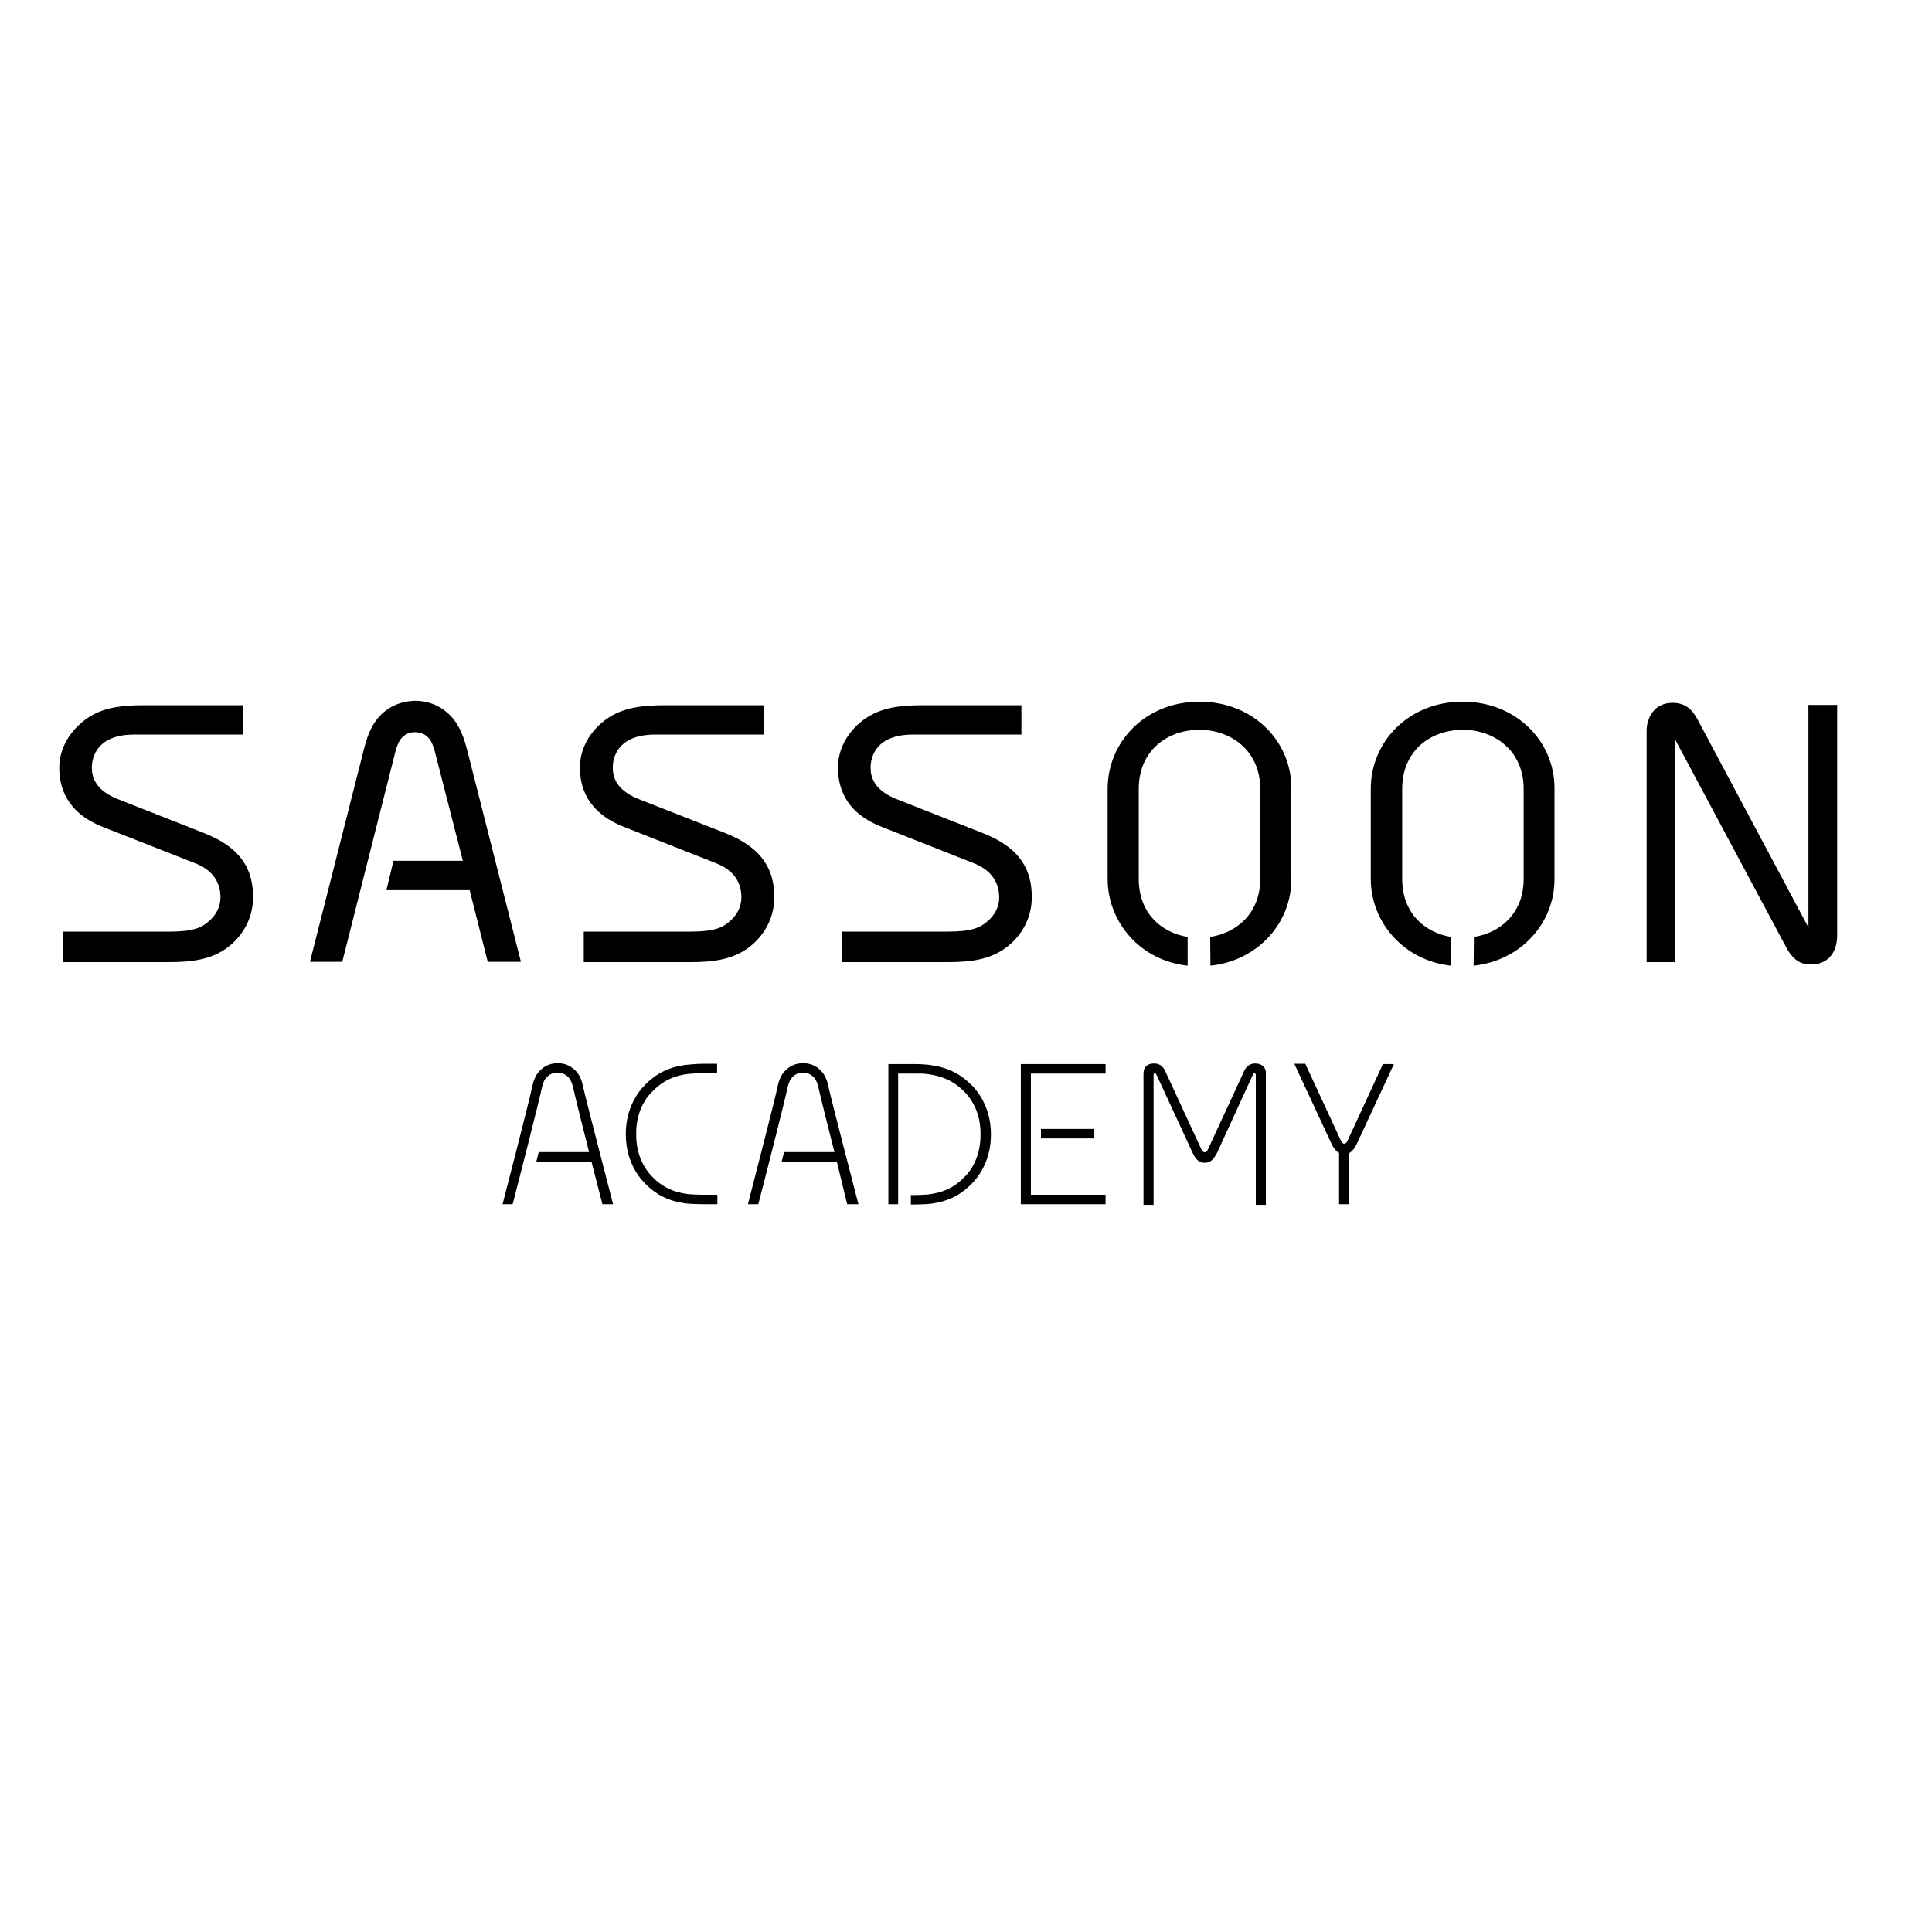 <?xml version="1.0" encoding="utf-8"?>
<!-- Generator: Adobe Illustrator 19.2.1, SVG Export Plug-In . SVG Version: 6.00 Build 0)  -->
<svg version="1.1" id="layer" xmlns="http://www.w3.org/2000/svg" xmlns:xlink="http://www.w3.org/1999/xlink" x="0px" y="0px"
	 viewBox="0 0 652 652" style="enable-background:new 0 0 652 652;" xml:space="preserve">
<style type="text/css">
	.st0{fill:#000;}
</style>
<path class="st0" d="M132.8,290.5h23.4l-9.2-35.9c-0.8-3.4-1.7-4.9-2.4-5.6c-1.3-1.3-2.5-1.8-4.5-1.9c-2,0-3.2,0.6-4.5,1.9
	c-0.7,0.7-1.6,2.2-2.4,5.6l-17.7,70h-10.9l18.3-72.1c1.3-5.2,3.1-8.6,5.3-10.9c3.1-3.3,7.3-5,11.9-5.1h0c4.6,0,8.8,1.8,12,5.1
	c2.2,2.3,4,5.6,5.4,10.9l18.3,72.1h-11.2l-6.1-24.2h-28.1L132.8,290.5L132.8,290.5z M565.4,249.7v75h-9.7l0-78.2
	c0-4.1,2.5-9.3,8.7-9.3c4.1,0,6.5,1.9,8.5,5.6c-0.1-0.1,30.7,57.6,37.4,70.2v0c0-13.9,0-75.1,0-75.1h9.7v77.7c0,6-3.2,9.9-8.9,9.9
	c-3.3,0-5.9-1.4-8.2-5.6C603,320,572.3,262.7,565.4,249.7L565.4,249.7L565.4,249.7z M48.9,238h33v9.9H45.3
	c-12.6,0-14.3,7.7-14.3,11.1c0,2.7,0.7,7.3,8.3,10.5l29.7,11.7c13.4,5.3,16.4,13.3,16.4,21.6c0,6-2.5,11.6-7.2,15.8
	c-5.8,5.2-13.1,6.1-21.3,6.1H21.2v-10.3H57c8.3,0,11.1-1.3,13.7-3.7c1.7-1.5,3.7-4.1,3.7-7.9c0-4.8-2.4-9.1-8.6-11.5L35,279.2
	c-13-5-15-14.1-15-20.1c0-5.8,2.8-11.2,7.5-15.2C33.3,238.9,40.1,238,48.9,238z M224.7,238h33v9.9h-36.6c-12.6,0-14.3,7.7-14.3,11.1
	c0,2.7,0.7,7.3,8.3,10.5l29.8,11.7c13.3,5.3,16.4,13.3,16.4,21.6c0,6-2.5,11.6-7.2,15.8c-5.8,5.2-13.1,6.1-21.3,6.1h-35.8v-10.3
	h35.8c8.3,0,11.1-1.3,13.7-3.7c1.7-1.5,3.7-4.1,3.7-7.9c0-4.8-2.4-9.1-8.6-11.5l-30.9-12.2c-13-5-15-14.1-15-20.1
	c0-5.8,2.8-11.2,7.5-15.2C209.1,238.9,215.9,238,224.7,238L224.7,238z M311.7,238h33v9.9h-36.6c-12.6,0-14.3,7.7-14.3,11.1
	c0,2.7,0.7,7.3,8.3,10.5l29.7,11.7c13.4,5.3,16.4,13.3,16.4,21.6c0,6-2.5,11.6-7.2,15.8c-5.8,5.2-13.1,6.1-21.3,6.1h-35.7v-10.3
	h35.7c8.3,0,11.1-1.3,13.8-3.7c1.7-1.5,3.7-4.1,3.7-7.9c0-4.8-2.5-9.1-8.6-11.5l-30.9-12.2c-13-5-14.9-14.1-14.9-20.1
	c0-5.8,2.8-11.2,7.5-15.2C296.2,238.9,303,238,311.7,238z M408.4,316.2c9-1.4,16.9-8,16.9-19.6v-30.3c0-13.2-10.1-20-20.5-20h0
	c-10.7,0-20.5,6.8-20.5,20v30.3c0,11.5,7.5,18.1,16.5,19.6l0,9.7c-15.9-1.7-27-14.6-27-29.3v-30.4c0-15.9,12.8-29.4,31-29.4
	c18.3,0,31,13.5,31,29.1v30.9c0,14.6-11.2,27.4-27.3,29.1L408.4,316.2L408.4,316.2z M497.4,316.2c9-1.4,16.8-8,16.8-19.6v-30.3
	c0-13.2-10.1-20-20.5-20h0c-10.7,0-20.5,6.8-20.5,20v30.3c0,11.5,7.5,18.1,16.5,19.6l0,9.7c-15.9-1.7-27.1-14.6-27.1-29.3v-30.4
	c0-15.9,12.8-29.4,31-29.4c18.2,0,31,13.5,31,29.1v30.9c0,14.6-11.2,27.4-27.3,29.1L497.4,316.2L497.4,316.2z M422.8,362.7l-12,26.2
	c-1.4,2.8-2.6,3.5-4.2,3.5c-1.7,0-2.9-0.7-4.2-3.5l-12.1-26.2c-0.2-0.3-0.3-0.5-0.6-0.5c-0.2,0-0.4,0.2-0.4,0.5v43.9h-3.4v-44.2
	c0-0.6,0.1-1,0.2-1.5c0.4-1.1,1.4-2,3.4-2c1.5,0,2.9,0.7,3.7,2.5l12.3,26.6c0.6,1.2,1.6,1.1,2.1,0l12.3-26.6
	c0.8-1.8,2.2-2.5,3.7-2.5c2,0,3,1,3.4,2c0.2,0.5,0.2,1,0.2,1.5l0,44.2h-3.4v-43.9c0-0.3-0.3-0.5-0.4-0.5
	C423.1,362.1,423,362.3,422.8,362.7L422.8,362.7z M466.7,359.1l3.7,0l-12.6,27.1c-0.8,1.7-1.8,2.5-2.5,3v17.2h-3.4v-17.3
	c-0.8-0.5-1.7-1.3-2.5-3l-12.6-27.1h3.7l12.1,26.1c0.5,1.2,1.6,1.1,2.1,0L466.7,359.1L466.7,359.1z M203.3,406.4l-3.7-14.4l-18.6,0
	l0.8-3.2h17c-2.3-9-4.8-19.1-5.3-21.4c-0.5-2.4-1.2-3.3-1.7-3.9c-1-1-2.2-1.5-3.6-1.5c-1.5,0-2.7,0.5-3.7,1.5
	c-0.5,0.5-1.2,1.5-1.7,3.9c-0.8,3.9-8.1,32.6-9.8,39h-3.4c1.5-5.7,9.2-35.7,10-39.6c0.5-2.5,1.3-4.2,2.6-5.5c1.6-1.6,3.6-2.5,6-2.5
	c2.3,0,4.3,0.8,6,2.5c1.3,1.3,2.1,3,2.6,5.5c0.8,3.8,8.6,33.7,10.1,39.6L203.3,406.4L203.3,406.4z M285.9,406.4l-3.5-14.4l-18.6,0
	l0.8-3.2h17c-2.3-9-4.8-19.1-5.3-21.4c-0.5-2.4-1.2-3.3-1.7-3.9c-1-1-2.2-1.5-3.6-1.5c-1.5,0-2.6,0.5-3.6,1.5
	c-0.5,0.5-1.2,1.5-1.7,3.9c-0.8,3.9-8.1,32.6-9.8,39h-3.5c1.5-5.7,9.2-35.7,10-39.6c0.5-2.5,1.3-4.2,2.6-5.5c1.6-1.6,3.6-2.5,6-2.5
	c2.3,0,4.4,0.8,6,2.5c1.3,1.3,2.1,3,2.6,5.5c0.8,3.8,8.6,33.7,10.1,39.6L285.9,406.4L285.9,406.4z M373.1,359.1v3.2h-25.2v40.9h25.2
	v3.2h-28.6v-47.3C344.5,359.1,373.1,359.1,373.1,359.1z M351.3,384.2V381h18v3.2H351.3z M237,403.2h5.1v3.2h-4.6
	c-1.9,0-4.6-0.1-6.3-0.3c-5.7-0.8-10-3-13.8-7c-3.9-4.1-6.1-9.7-6.2-15.8h0v-1.1h0c0.1-6.1,2.3-11.7,6.2-15.8c3.8-4,8.1-6.2,13.8-7
	c1.7-0.2,4.3-0.4,6.2-0.4h4.6v3.2h-5.1c-1.5,0-3.2,0.1-4.5,0.2c-5.2,0.6-9.1,2.6-12.5,6.2c-3.4,3.5-5.2,8.4-5.2,13.8h0v0.5h0v0.1
	c0,5.4,1.8,10.3,5.2,13.9c3.4,3.6,7.3,5.5,12.5,6.1C233.7,403.1,235.5,403.2,237,403.2L237,403.2z M299.8,359.1h8.4
	c1.9,0,4.6,0.1,6.2,0.4c5.7,0.8,10,3.1,13.8,7c3.9,4.1,6.1,9.7,6.2,15.8h0v1.1h0c-0.1,6.1-2.3,11.7-6.2,15.8c-3.8,4-8.1,6.2-13.8,7
	c-1.7,0.2-4.2,0.3-6.1,0.3h-0.9v-3.2h1.2c1.5,0,3.3-0.1,4.6-0.2c5.2-0.6,9.1-2.5,12.5-6.1c3.4-3.5,5.2-8.5,5.2-13.9v-0.1h0v-0.5h0
	c0-5.4-1.8-10.2-5.2-13.8c-3.4-3.6-7.3-5.5-12.5-6.2c-1.3-0.2-3-0.2-4.5-0.2h-5.6l0,44.1h-3.3L299.8,359.1L299.8,359.1z"/>
</svg>
